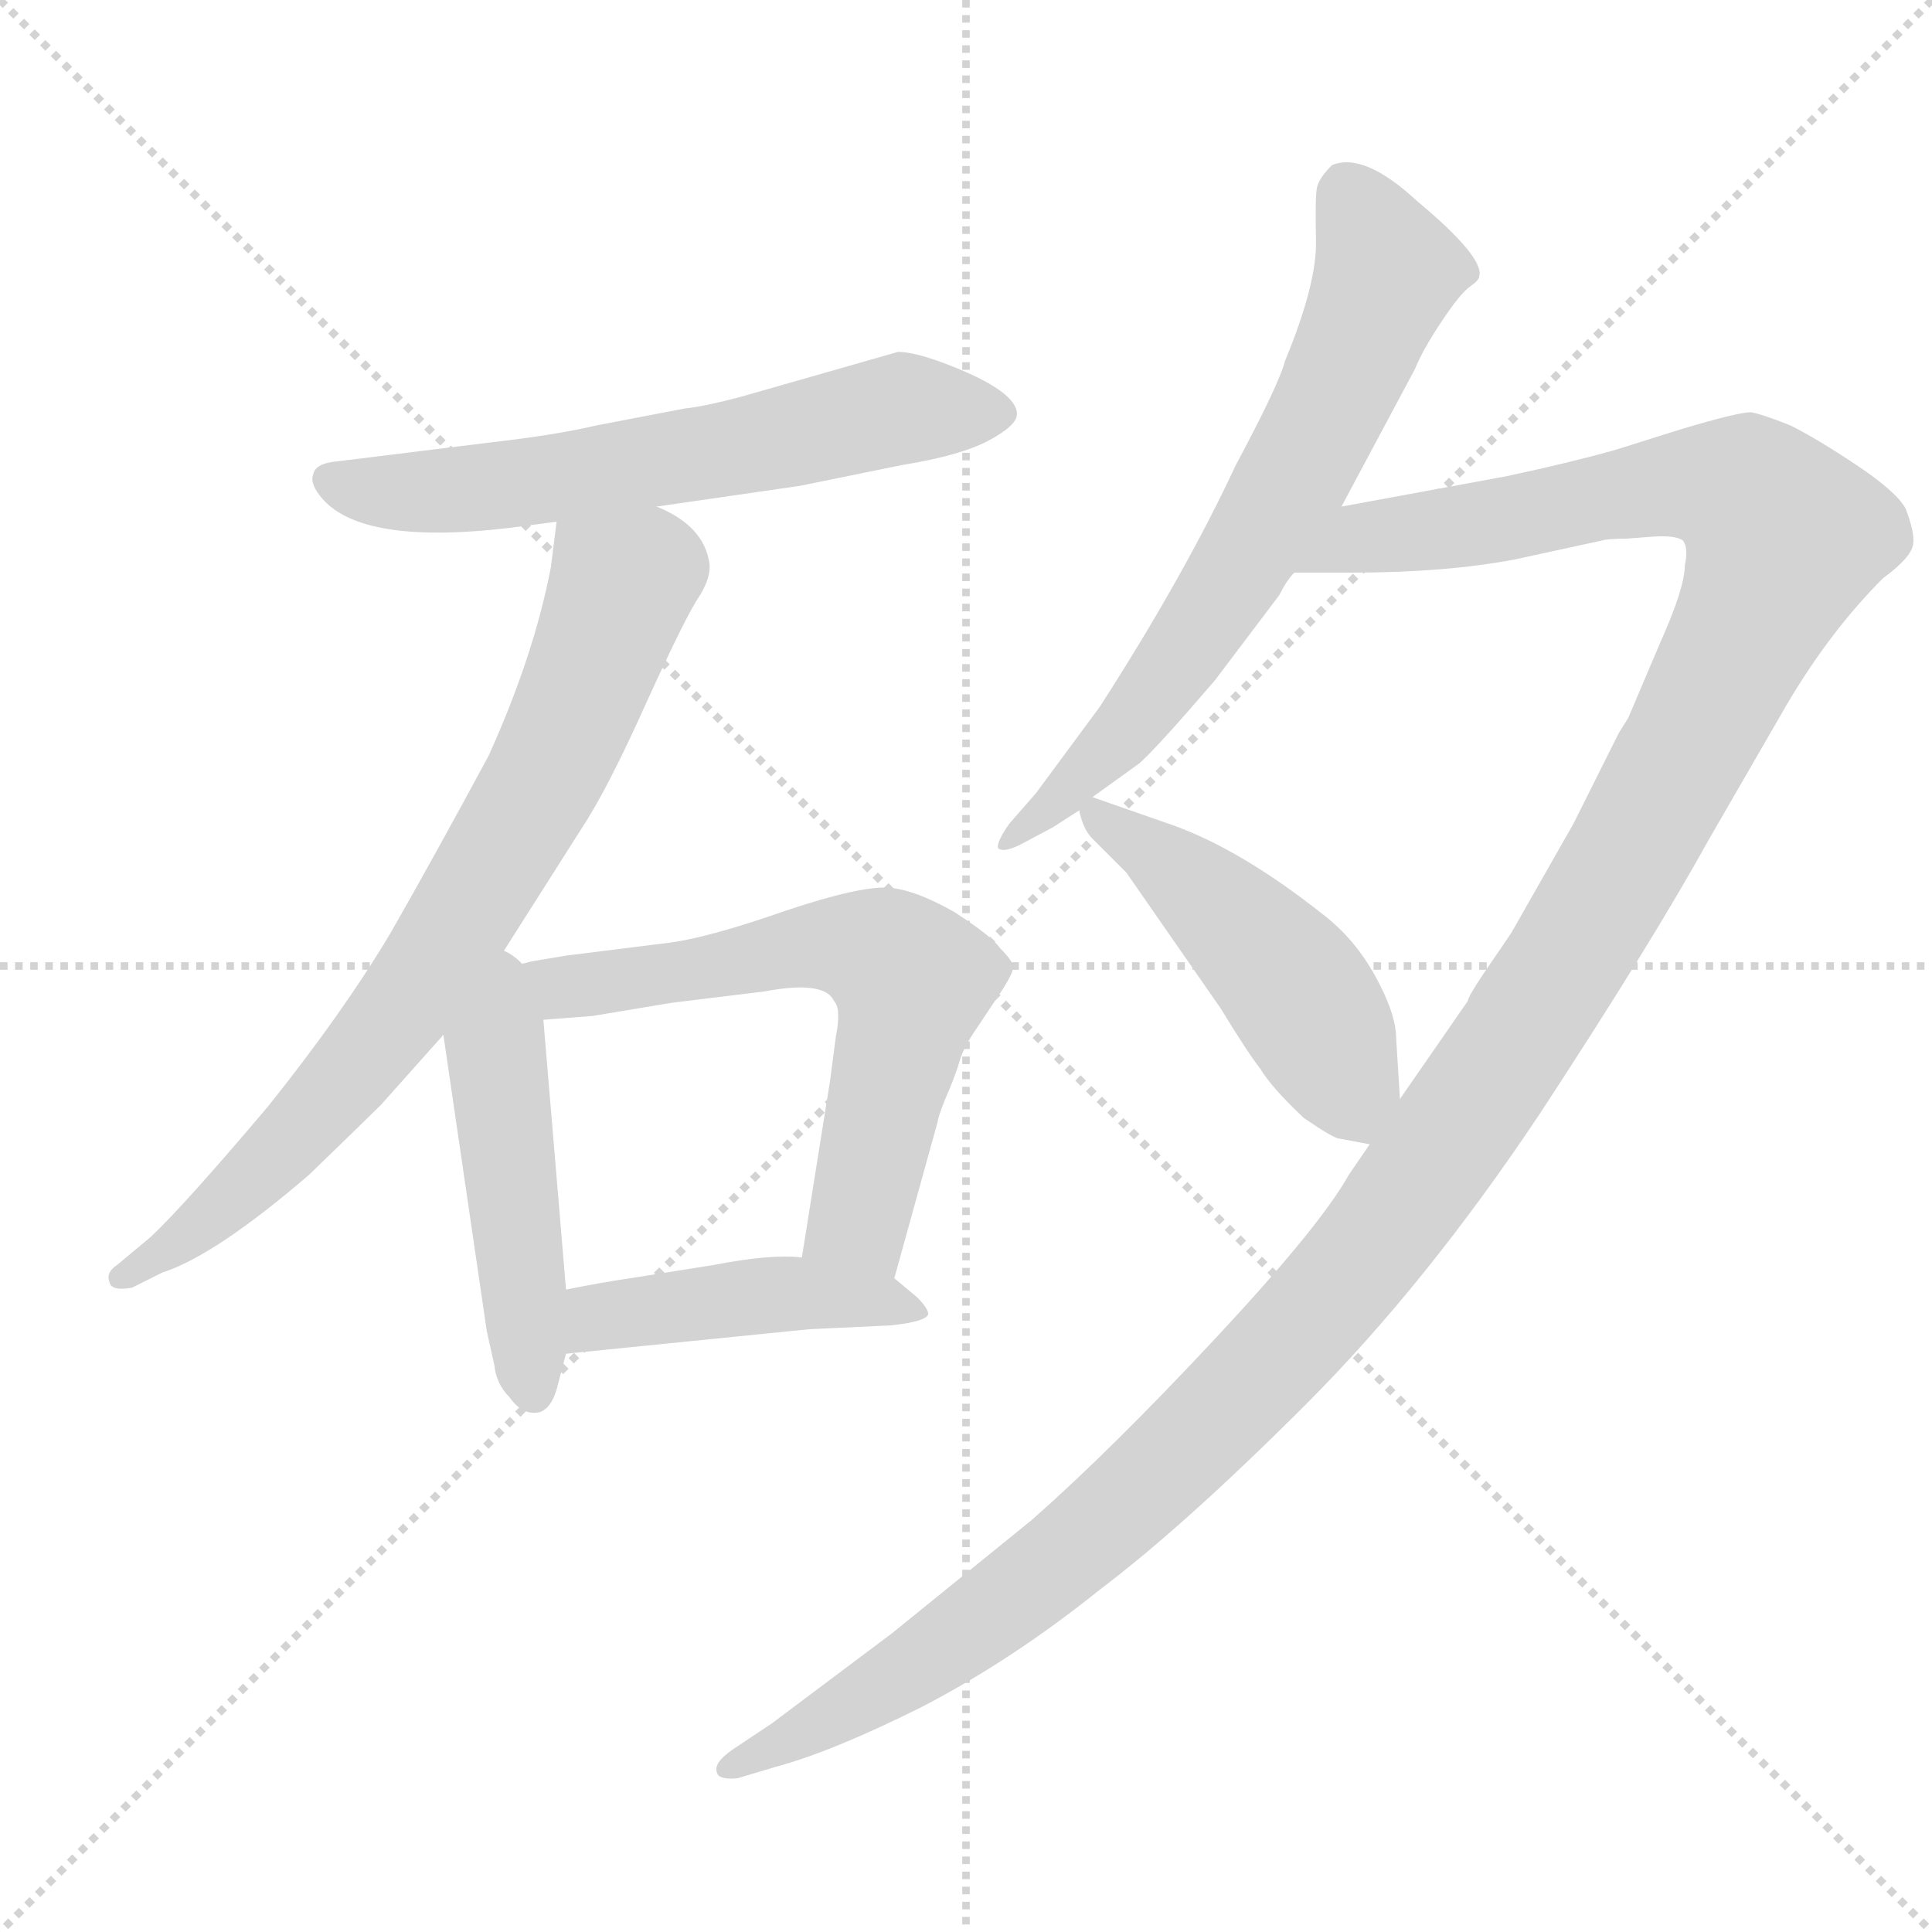 <svg xmlns="http://www.w3.org/2000/svg" version="1.1" viewBox="0 0 1024 1024">
  <g stroke="lightgray" stroke-dasharray="1,1" stroke-width="1" transform="scale(4, 4)">
    <line x1="0" y1="0" x2="256" y2="256" />
    <line x1="256" y1="0" x2="0" y2="256" />
    <line x1="128" y1="0" x2="128" y2="256" />
    <line x1="0" y1="128" x2="256" y2="128" />
  </g>
  <g transform="scale(1.0, -1.0) translate(0.0, -796.50)">
    <style type="text/css">
      
        @keyframes keyframes0 {
          from {
            stroke: blue;
            stroke-dashoffset: 613;
            stroke-width: 128;
          }
          67% {
            animation-timing-function: step-end;
            stroke: blue;
            stroke-dashoffset: 0;
            stroke-width: 128;
          }
          to {
            stroke: black;
            stroke-width: 1024;
          }
        }
        #make-me-a-hanzi-animation-0 {
          animation: keyframes0 0.749s both;
          animation-delay: 0s;
          animation-timing-function: linear;
        }
      
        @keyframes keyframes1 {
          from {
            stroke: blue;
            stroke-dashoffset: 754;
            stroke-width: 128;
          }
          71% {
            animation-timing-function: step-end;
            stroke: blue;
            stroke-dashoffset: 0;
            stroke-width: 128;
          }
          to {
            stroke: black;
            stroke-width: 1024;
          }
        }
        #make-me-a-hanzi-animation-1 {
          animation: keyframes1 0.864s both;
          animation-delay: 0.749s;
          animation-timing-function: linear;
        }
      
        @keyframes keyframes2 {
          from {
            stroke: blue;
            stroke-dashoffset: 471;
            stroke-width: 128;
          }
          61% {
            animation-timing-function: step-end;
            stroke: blue;
            stroke-dashoffset: 0;
            stroke-width: 128;
          }
          to {
            stroke: black;
            stroke-width: 1024;
          }
        }
        #make-me-a-hanzi-animation-2 {
          animation: keyframes2 0.633s both;
          animation-delay: 1.612s;
          animation-timing-function: linear;
        }
      
        @keyframes keyframes3 {
          from {
            stroke: blue;
            stroke-dashoffset: 636;
            stroke-width: 128;
          }
          67% {
            animation-timing-function: step-end;
            stroke: blue;
            stroke-dashoffset: 0;
            stroke-width: 128;
          }
          to {
            stroke: black;
            stroke-width: 1024;
          }
        }
        #make-me-a-hanzi-animation-3 {
          animation: keyframes3 0.768s both;
          animation-delay: 2.246s;
          animation-timing-function: linear;
        }
      
        @keyframes keyframes4 {
          from {
            stroke: blue;
            stroke-dashoffset: 442;
            stroke-width: 128;
          }
          59% {
            animation-timing-function: step-end;
            stroke: blue;
            stroke-dashoffset: 0;
            stroke-width: 128;
          }
          to {
            stroke: black;
            stroke-width: 1024;
          }
        }
        #make-me-a-hanzi-animation-4 {
          animation: keyframes4 0.61s both;
          animation-delay: 3.013s;
          animation-timing-function: linear;
        }
      
        @keyframes keyframes5 {
          from {
            stroke: blue;
            stroke-dashoffset: 670;
            stroke-width: 128;
          }
          69% {
            animation-timing-function: step-end;
            stroke: blue;
            stroke-dashoffset: 0;
            stroke-width: 128;
          }
          to {
            stroke: black;
            stroke-width: 1024;
          }
        }
        #make-me-a-hanzi-animation-5 {
          animation: keyframes5 0.795s both;
          animation-delay: 3.623s;
          animation-timing-function: linear;
        }
      
        @keyframes keyframes6 {
          from {
            stroke: blue;
            stroke-dashoffset: 1400;
            stroke-width: 128;
          }
          82% {
            animation-timing-function: step-end;
            stroke: blue;
            stroke-dashoffset: 0;
            stroke-width: 128;
          }
          to {
            stroke: black;
            stroke-width: 1024;
          }
        }
        #make-me-a-hanzi-animation-6 {
          animation: keyframes6 1.389s both;
          animation-delay: 4.418s;
          animation-timing-function: linear;
        }
      
        @keyframes keyframes7 {
          from {
            stroke: blue;
            stroke-dashoffset: 478;
            stroke-width: 128;
          }
          61% {
            animation-timing-function: step-end;
            stroke: blue;
            stroke-dashoffset: 0;
            stroke-width: 128;
          }
          to {
            stroke: black;
            stroke-width: 1024;
          }
        }
        #make-me-a-hanzi-animation-7 {
          animation: keyframes7 0.639s both;
          animation-delay: 5.808s;
          animation-timing-function: linear;
        }
      
    </style>
    
      <path d="M 348 528 L 424 539 L 478 550 Q 509 555 524 563 Q 539 571 539 577 Q 539 583 530 589.5 Q 521 596 503 603 Q 485 610 476 610 L 392 586 Q 373 581 363 580 L 316 571 Q 295 566 260 562 L 179 552 Q 167 551 166 545 Q 164 540 171 532 Q 194 506 280 518 L 295 520 L 348 528 Z" fill="lightgray" />
    
      <path d="M 295 520 L 292 496 Q 283 449 259 396 Q 231 344 207 302 Q 182 260 142 210 Q 98 158 80 141 L 62 126 Q 56 122 58 117 Q 59 112 70 114 L 86 122 Q 114 131 164 174 Q 196 205 202 211 L 235 248 L 261 283 L 308 357 Q 322 378 343 425 Q 364 471 371 481 Q 377 491 376 498 Q 373 518 348 528 C 322 542 299 550 295 520 Z" fill="lightgray" />
    
      <path d="M 235 248 L 258 91 Q 260 82 262 73 Q 263 63 270 56 Q 277 46 286 48 Q 292 50 295 60 L 300 79 L 300 113 L 288 256 C 284 309 226 308 235 248 Z" fill="lightgray" />
    
      <path d="M 474 119 L 497 202 Q 497 204 501 214 Q 505 223 508 232 Q 510 240 516 249 L 528 267 Q 537 280 537 284 Q 537 287 530 294 Q 526 300 506 313 Q 485 325 471 326 Q 456 327 417 314 Q 377 300 356 297 L 300 290 L 282 287 Q 275 285 261 283 C 231 278 258 254 288 256 L 314 258 L 356 265 L 405 271 Q 437 277 442 266 Q 446 262 443 247 L 440 224 L 425 130 C 420 100 466 90 474 119 Z" fill="lightgray" />
    
      <path d="M 300 79 L 429 92 L 472 94 Q 491 96 492 100 Q 492 103 486 109 L 474 119 L 425 130 Q 409 132 378 126 L 334 119 Q 320 117 300 113 C 271 107 270 76 300 79 Z" fill="lightgray" />
    
      <path d="M 711 528 L 750 601 Q 754 611 764 626 Q 774 641 779 644.5 Q 784 648 784 650 Q 787 660 751 690 Q 723 716 706 709 Q 699 702 698 697 Q 697 692 697.5 669 Q 698 646 681 605 Q 678 593 655 550 Q 628 492 583 422 L 549 376 L 535 360 Q 528 350 529 347 Q 532 344 543 350 L 558 358 L 572 367 L 579 374 L 604 392 Q 614 401 644 436 L 678 481 Q 682 489 686 493 L 711 528 Z" fill="lightgray" />
    
      <path d="M 726 190 L 715 174 Q 700 147 645 88 Q 589 28 547 -9 L 473 -69 L 409 -117 L 388 -131 Q 378 -138 380 -143 Q 381 -147 391 -146 L 411 -140 Q 441 -132 489 -108 Q 537 -83 583 -46 Q 628 -12 692 52 Q 756 116 816 206 Q 875 296 906 352 L 947 423 Q 970 462 998 490 Q 1013 501 1014 508 Q 1015 514 1010 527 Q 1005 536 984 550 Q 963 564 949 571 Q 934 577 928 578 Q 921 578 891 569 L 856 558 Q 831 551 798 544 L 711 528 C 681 523 656 493 686 493 L 717 493 Q 766 493 803 500 L 849 510 Q 852 511 862 511 L 875 512 Q 888 513 892 510 Q 895 506 893 497 Q 893 485 880 456 L 863 416 L 858 408 L 834 360 L 801 302 L 786 280 Q 778 268 778 266 L 742 214 L 726 190 Z" fill="lightgray" />
    
      <path d="M 572 367 Q 574 357 579 352 L 597 334 L 647 262 Q 661 239 668 230 Q 674 220 691 204 Q 707 193 710 193 L 726 190 C 744 187 744 187 742 214 L 740 246 Q 740 259 729 279 Q 718 299 701 312 Q 658 346 622 359 L 579 374 C 569 378 569 378 572 367 Z" fill="lightgray" />
    
    
      <clipPath id="make-me-a-hanzi-clip-0">
        <path d="M 348 528 L 424 539 L 478 550 Q 509 555 524 563 Q 539 571 539 577 Q 539 583 530 589.5 Q 521 596 503 603 Q 485 610 476 610 L 392 586 Q 373 581 363 580 L 316 571 Q 295 566 260 562 L 179 552 Q 167 551 166 545 Q 164 540 171 532 Q 194 506 280 518 L 295 520 L 348 528 Z" />
      </clipPath>
      <path clip-path="url(#make-me-a-hanzi-clip-0)" d="M 176 541 L 213 535 L 266 538 L 398 560 L 477 580 L 528 579" fill="none" id="make-me-a-hanzi-animation-0" stroke-dasharray="485 970" stroke-linecap="round" />
    
      <clipPath id="make-me-a-hanzi-clip-1">
        <path d="M 295 520 L 292 496 Q 283 449 259 396 Q 231 344 207 302 Q 182 260 142 210 Q 98 158 80 141 L 62 126 Q 56 122 58 117 Q 59 112 70 114 L 86 122 Q 114 131 164 174 Q 196 205 202 211 L 235 248 L 261 283 L 308 357 Q 322 378 343 425 Q 364 471 371 481 Q 377 491 376 498 Q 373 518 348 528 C 322 542 299 550 295 520 Z" />
      </clipPath>
      <path clip-path="url(#make-me-a-hanzi-clip-1)" d="M 303 513 L 329 485 L 296 399 L 249 317 L 189 231 L 145 181 L 65 119" fill="none" id="make-me-a-hanzi-animation-1" stroke-dasharray="626 1252" stroke-linecap="round" />
    
      <clipPath id="make-me-a-hanzi-clip-2">
        <path d="M 235 248 L 258 91 Q 260 82 262 73 Q 263 63 270 56 Q 277 46 286 48 Q 292 50 295 60 L 300 79 L 300 113 L 288 256 C 284 309 226 308 235 248 Z" />
      </clipPath>
      <path clip-path="url(#make-me-a-hanzi-clip-2)" d="M 261 274 L 283 60" fill="none" id="make-me-a-hanzi-animation-2" stroke-dasharray="343 686" stroke-linecap="round" />
    
      <clipPath id="make-me-a-hanzi-clip-3">
        <path d="M 474 119 L 497 202 Q 497 204 501 214 Q 505 223 508 232 Q 510 240 516 249 L 528 267 Q 537 280 537 284 Q 537 287 530 294 Q 526 300 506 313 Q 485 325 471 326 Q 456 327 417 314 Q 377 300 356 297 L 300 290 L 282 287 Q 275 285 261 283 C 231 278 258 254 288 256 L 314 258 L 356 265 L 405 271 Q 437 277 442 266 Q 446 262 443 247 L 440 224 L 425 130 C 420 100 466 90 474 119 Z" />
      </clipPath>
      <path clip-path="url(#make-me-a-hanzi-clip-3)" d="M 268 281 L 294 272 L 433 295 L 449 296 L 473 287 L 483 276 L 455 151 L 470 128" fill="none" id="make-me-a-hanzi-animation-3" stroke-dasharray="508 1016" stroke-linecap="round" />
    
      <clipPath id="make-me-a-hanzi-clip-4">
        <path d="M 300 79 L 429 92 L 472 94 Q 491 96 492 100 Q 492 103 486 109 L 474 119 L 425 130 Q 409 132 378 126 L 334 119 Q 320 117 300 113 C 271 107 270 76 300 79 Z" />
      </clipPath>
      <path clip-path="url(#make-me-a-hanzi-clip-4)" d="M 307 85 L 318 98 L 391 109 L 427 111 L 486 103" fill="none" id="make-me-a-hanzi-animation-4" stroke-dasharray="314 628" stroke-linecap="round" />
    
      <clipPath id="make-me-a-hanzi-clip-5">
        <path d="M 711 528 L 750 601 Q 754 611 764 626 Q 774 641 779 644.5 Q 784 648 784 650 Q 787 660 751 690 Q 723 716 706 709 Q 699 702 698 697 Q 697 692 697.5 669 Q 698 646 681 605 Q 678 593 655 550 Q 628 492 583 422 L 549 376 L 535 360 Q 528 350 529 347 Q 532 344 543 350 L 558 358 L 572 367 L 579 374 L 604 392 Q 614 401 644 436 L 678 481 Q 682 489 686 493 L 711 528 Z" />
      </clipPath>
      <path clip-path="url(#make-me-a-hanzi-clip-5)" d="M 713 696 L 735 653 L 701 572 L 622 441 L 589 400 L 535 352" fill="none" id="make-me-a-hanzi-animation-5" stroke-dasharray="542 1084" stroke-linecap="round" />
    
      <clipPath id="make-me-a-hanzi-clip-6">
        <path d="M 726 190 L 715 174 Q 700 147 645 88 Q 589 28 547 -9 L 473 -69 L 409 -117 L 388 -131 Q 378 -138 380 -143 Q 381 -147 391 -146 L 411 -140 Q 441 -132 489 -108 Q 537 -83 583 -46 Q 628 -12 692 52 Q 756 116 816 206 Q 875 296 906 352 L 947 423 Q 970 462 998 490 Q 1013 501 1014 508 Q 1015 514 1010 527 Q 1005 536 984 550 Q 963 564 949 571 Q 934 577 928 578 Q 921 578 891 569 L 856 558 Q 831 551 798 544 L 711 528 C 681 523 656 493 686 493 L 717 493 Q 766 493 803 500 L 849 510 Q 852 511 862 511 L 875 512 Q 888 513 892 510 Q 895 506 893 497 Q 893 485 880 456 L 863 416 L 858 408 L 834 360 L 801 302 L 786 280 Q 778 268 778 266 L 742 214 L 726 190 Z" />
      </clipPath>
      <path clip-path="url(#make-me-a-hanzi-clip-6)" d="M 694 496 L 721 512 L 894 540 L 927 534 L 944 510 L 905 422 L 832 291 L 749 166 L 695 98 L 631 31 L 540 -48 L 473 -95 L 387 -139" fill="none" id="make-me-a-hanzi-animation-6" stroke-dasharray="1272 2544" stroke-linecap="round" />
    
      <clipPath id="make-me-a-hanzi-clip-7">
        <path d="M 572 367 Q 574 357 579 352 L 597 334 L 647 262 Q 661 239 668 230 Q 674 220 691 204 Q 707 193 710 193 L 726 190 C 744 187 744 187 742 214 L 740 246 Q 740 259 729 279 Q 718 299 701 312 Q 658 346 622 359 L 579 374 C 569 378 569 378 572 367 Z" />
      </clipPath>
      <path clip-path="url(#make-me-a-hanzi-clip-7)" d="M 581 365 L 673 289 L 698 255 L 724 200" fill="none" id="make-me-a-hanzi-animation-7" stroke-dasharray="350 700" stroke-linecap="round" />
    
  </g>
</svg>